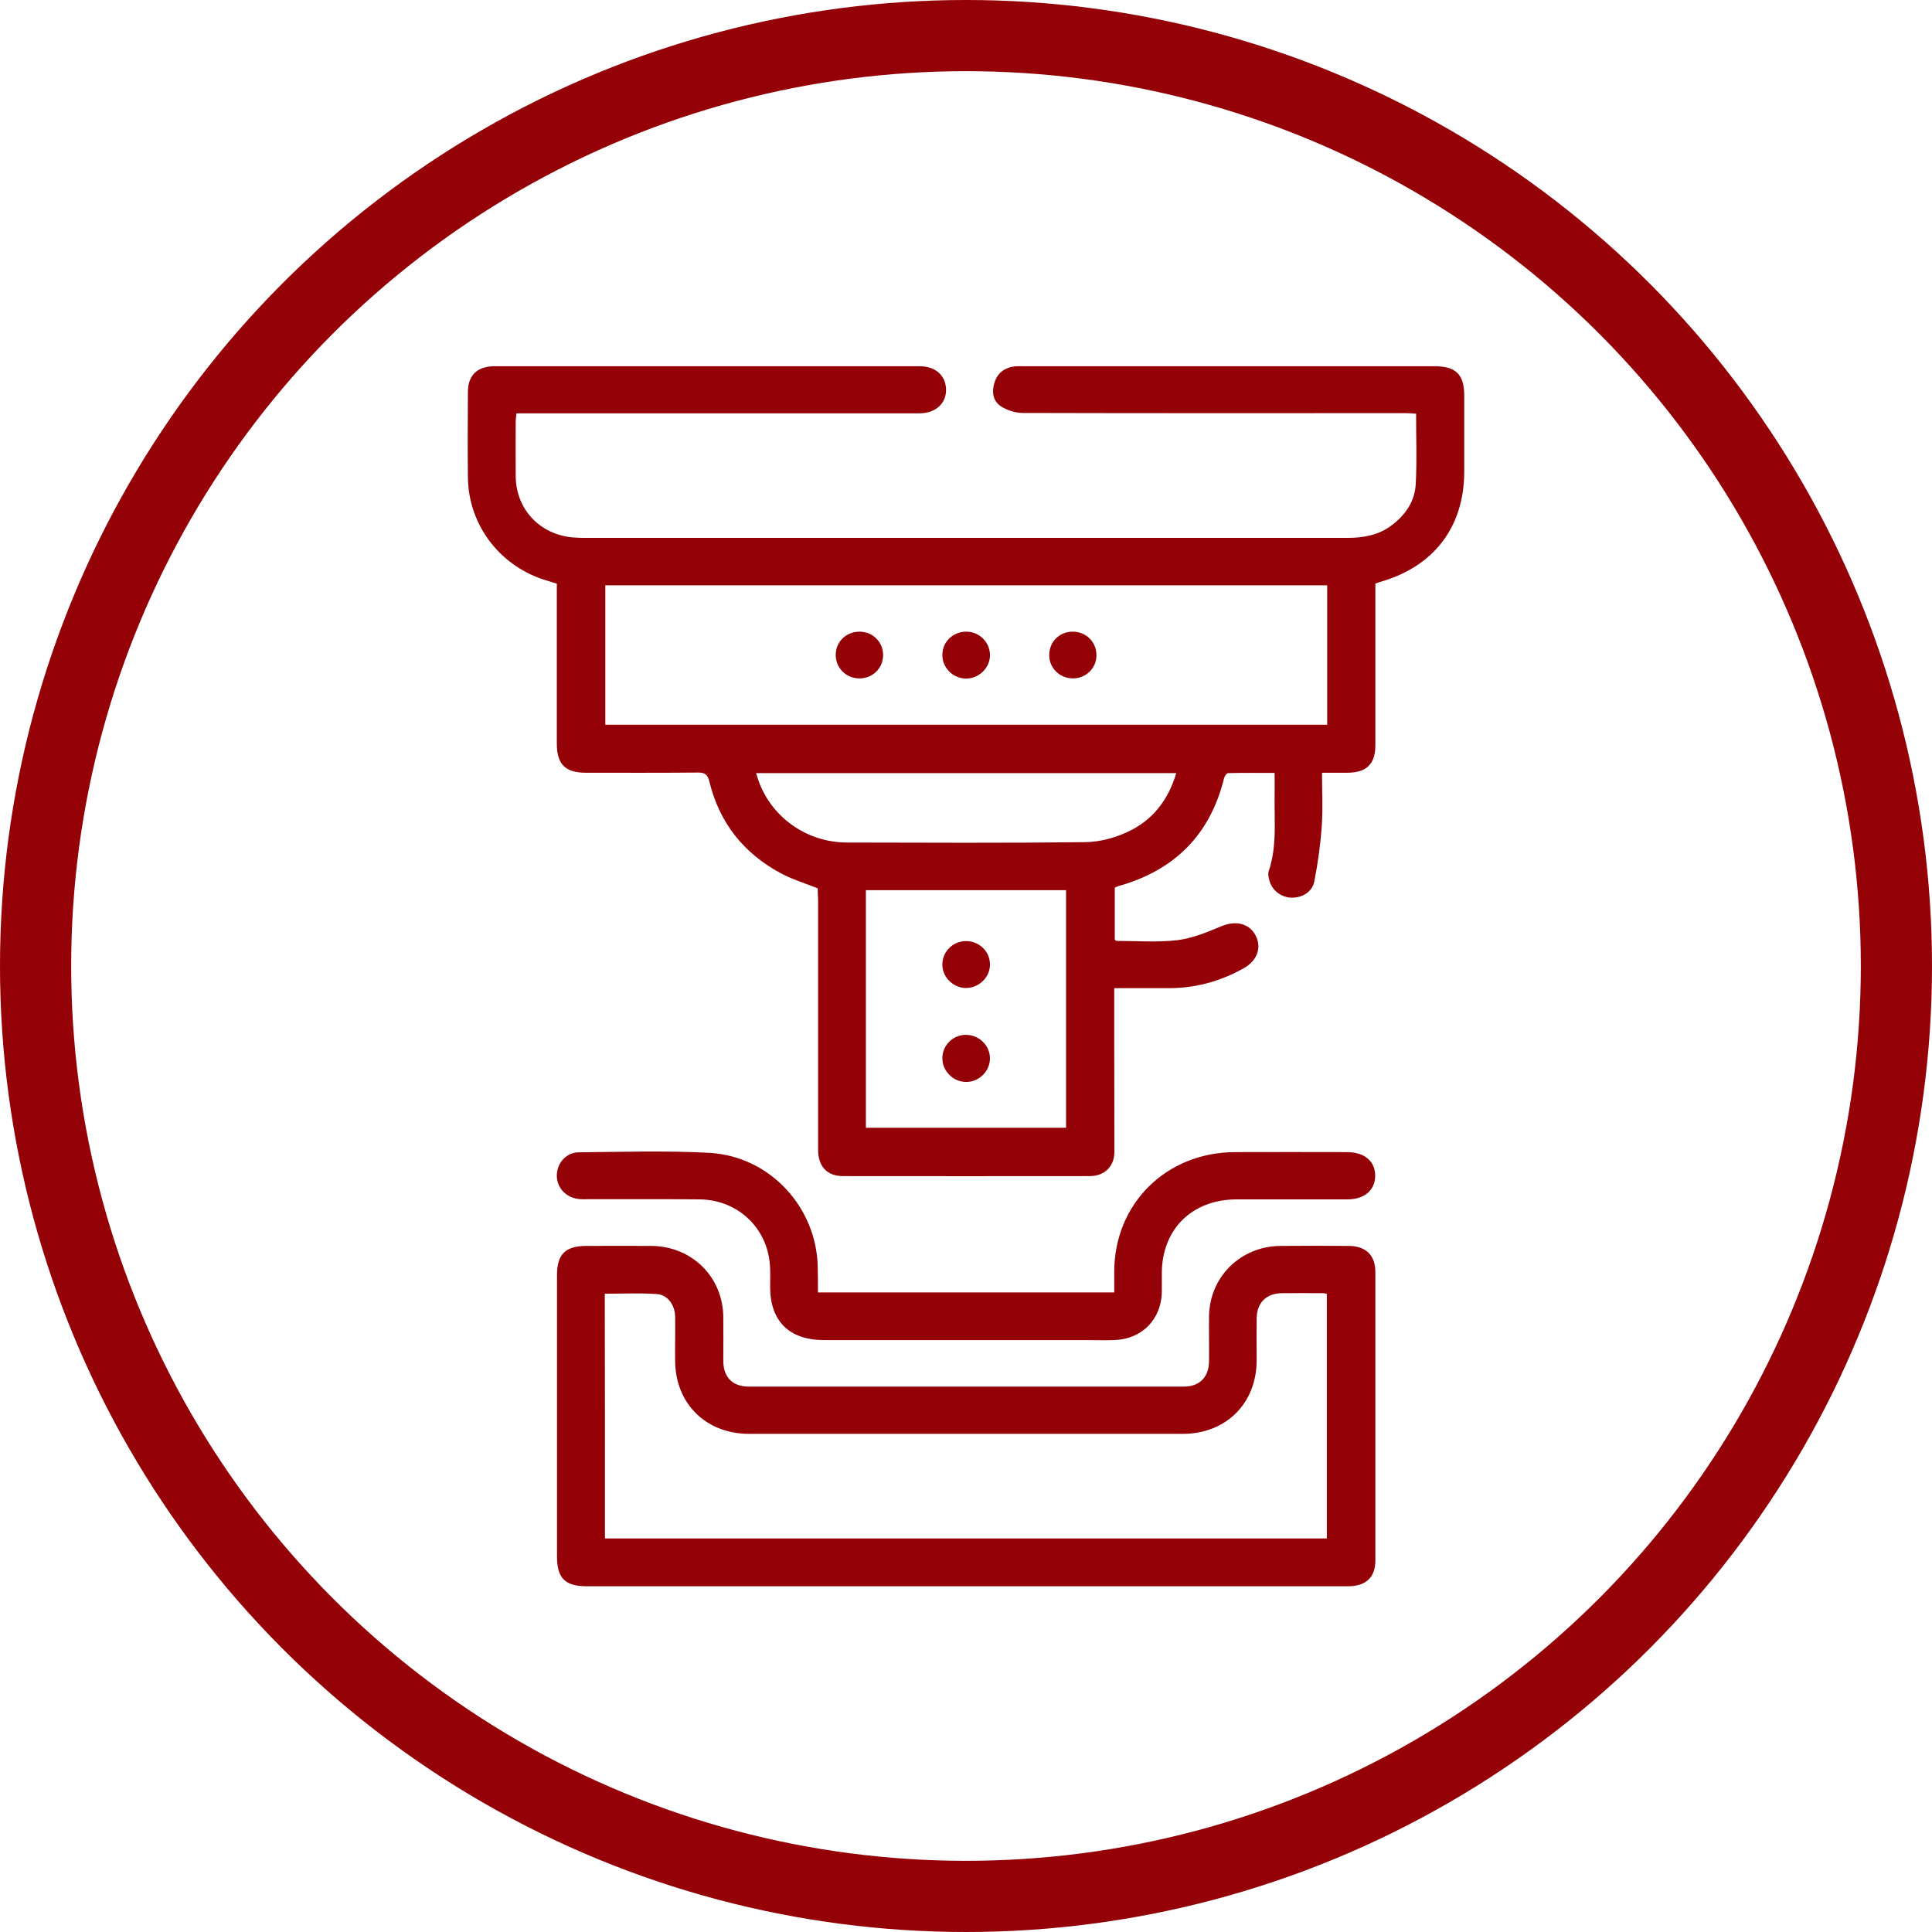 <svg width="95" height="95" viewBox="0 0 95 95" fill="none" xmlns="http://www.w3.org/2000/svg">
<g clip-path="url(#clip0_6_3)">
<path d="M40.21 43.681C39.554 43.42 38.953 43.239 38.416 42.951C36.568 41.969 35.375 40.456 34.883 38.438C34.792 38.051 34.628 37.979 34.273 37.988C32.452 38.006 30.63 37.997 28.809 37.997C27.798 37.997 27.38 37.583 27.38 36.565C27.38 34.115 27.38 31.674 27.38 29.224C27.38 29.061 27.38 28.899 27.38 28.701C27.234 28.656 27.088 28.611 26.951 28.566C24.648 27.917 23.045 25.873 23.009 23.504C22.99 22.089 23 20.684 23.009 19.27C23.009 18.45 23.473 18.009 24.32 18.009C31.286 18.009 38.252 18.009 45.218 18.009C46.002 18.009 46.502 18.459 46.52 19.153C46.53 19.846 46.002 20.324 45.2 20.324C38.808 20.324 32.424 20.324 26.032 20.324C25.831 20.324 25.64 20.324 25.394 20.324C25.385 20.477 25.358 20.603 25.358 20.729C25.358 21.63 25.349 22.531 25.358 23.432C25.376 25.026 26.523 26.26 28.117 26.422C28.326 26.44 28.545 26.449 28.755 26.449C41.239 26.449 53.733 26.449 66.217 26.449C67.009 26.449 67.756 26.332 68.412 25.846C69.104 25.332 69.568 24.657 69.614 23.81C69.677 22.675 69.632 21.531 69.632 20.342C69.459 20.333 69.304 20.315 69.14 20.315C62.857 20.315 56.574 20.324 50.291 20.306C49.926 20.306 49.507 20.171 49.207 19.973C48.806 19.702 48.761 19.234 48.906 18.793C49.052 18.342 49.398 18.081 49.872 18.018C50.035 18 50.209 18.009 50.372 18.009C57.093 18.009 63.813 18.009 70.543 18.009C71.59 18.009 71.999 18.414 71.999 19.45C71.999 20.693 71.999 21.945 71.999 23.188C71.999 25.918 70.497 27.872 67.847 28.62C67.792 28.638 67.729 28.656 67.629 28.692C67.629 28.854 67.629 29.034 67.629 29.215C67.629 31.692 67.629 34.169 67.629 36.646C67.629 37.565 67.201 37.988 66.263 37.997C65.862 37.997 65.452 37.997 65.006 37.997C65.006 38.889 65.052 39.726 64.997 40.564C64.933 41.501 64.806 42.438 64.624 43.356C64.514 43.879 64.004 44.158 63.485 44.14C62.984 44.113 62.556 43.789 62.42 43.303C62.374 43.149 62.338 42.96 62.392 42.816C62.793 41.618 62.657 40.375 62.675 39.15C62.684 38.79 62.675 38.429 62.675 38.006C61.892 38.006 61.136 37.997 60.389 38.015C60.316 38.015 60.216 38.168 60.189 38.267C59.506 41.041 57.758 42.798 54.989 43.573C54.935 43.591 54.88 43.618 54.816 43.645C54.816 44.501 54.816 45.356 54.816 46.203C54.853 46.23 54.871 46.266 54.898 46.266C55.9 46.266 56.911 46.347 57.894 46.23C58.623 46.14 59.351 45.843 60.034 45.554C60.717 45.266 61.373 45.374 61.709 45.942C62.056 46.536 61.855 47.203 61.191 47.59C60.034 48.248 58.796 48.59 57.457 48.59C56.592 48.59 55.736 48.59 54.789 48.59C54.789 49.446 54.789 50.265 54.789 51.085C54.789 52.932 54.798 54.778 54.798 56.625C54.798 57.363 54.315 57.832 53.569 57.832C49.535 57.832 45.492 57.841 41.458 57.832C40.665 57.832 40.228 57.354 40.228 56.535C40.228 52.427 40.228 48.311 40.228 44.203C40.21 43.996 40.21 43.816 40.21 43.681ZM65.261 28.782C53.396 28.782 41.585 28.782 29.765 28.782C29.765 31.088 29.765 33.358 29.765 35.637C41.612 35.637 53.423 35.637 65.261 35.637C65.261 33.34 65.261 31.079 65.261 28.782ZM42.578 43.771C42.578 47.689 42.578 51.572 42.578 55.454C45.883 55.454 49.152 55.454 52.421 55.454C52.421 51.544 52.421 47.671 52.421 43.771C49.134 43.771 45.883 43.771 42.578 43.771ZM57.839 38.015C50.928 38.015 44.08 38.015 37.178 38.015C37.241 38.222 37.296 38.393 37.36 38.555C38.052 40.276 39.746 41.429 41.658 41.429C45.555 41.438 49.462 41.456 53.359 41.411C54.051 41.402 54.78 41.213 55.408 40.924C56.647 40.366 57.439 39.366 57.839 38.015Z" fill="#940106"/>
<path d="M47.522 78C41.303 78 35.083 78 28.864 78C27.78 78 27.389 77.604 27.389 76.532C27.389 71.92 27.389 67.317 27.389 62.705C27.389 61.669 27.798 61.264 28.846 61.264C29.911 61.264 30.967 61.255 32.033 61.264C34.018 61.282 35.539 62.777 35.566 64.75C35.575 65.47 35.566 66.191 35.566 66.912C35.566 67.722 36.021 68.182 36.823 68.182C43.953 68.182 51.083 68.182 58.213 68.182C58.987 68.182 59.442 67.713 59.451 66.939C59.46 66.2 59.442 65.47 59.451 64.732C59.469 62.795 60.999 61.282 62.957 61.264C64.077 61.255 65.206 61.255 66.326 61.264C67.164 61.273 67.629 61.723 67.629 62.543C67.629 67.272 67.629 72.001 67.629 76.73C67.629 77.568 67.164 78 66.272 78C60.016 78 53.769 78 47.522 78ZM29.747 75.649C41.612 75.649 53.423 75.649 65.243 75.649C65.243 71.614 65.243 67.623 65.243 63.624C65.17 63.606 65.124 63.588 65.079 63.588C64.396 63.588 63.713 63.579 63.03 63.588C62.256 63.597 61.801 64.065 61.792 64.831C61.782 65.524 61.792 66.209 61.792 66.903C61.782 69.019 60.28 70.506 58.149 70.506C51.046 70.506 43.944 70.506 36.841 70.506C34.728 70.506 33.226 69.037 33.198 66.948C33.189 66.209 33.208 65.479 33.198 64.741C33.189 64.182 32.843 63.678 32.315 63.633C31.459 63.57 30.603 63.615 29.738 63.615C29.747 67.641 29.747 71.632 29.747 75.649Z" fill="#940106"/>
<path d="M40.219 63.552C45.091 63.552 49.908 63.552 54.789 63.552C54.789 63.2 54.789 62.858 54.789 62.525C54.798 59.183 57.348 56.661 60.726 56.652C62.566 56.643 64.396 56.652 66.235 56.652C67.091 56.652 67.619 57.093 67.619 57.805C67.629 58.516 67.091 58.976 66.254 58.976C64.432 58.976 62.611 58.976 60.79 58.976C58.613 58.985 57.138 60.444 57.129 62.597C57.129 62.894 57.129 63.2 57.129 63.498C57.12 64.867 56.155 65.858 54.771 65.894C54.315 65.912 53.86 65.894 53.405 65.894C49.107 65.894 44.818 65.894 40.52 65.894C38.808 65.894 37.87 64.966 37.87 63.281C37.87 62.804 37.897 62.318 37.815 61.849C37.533 60.183 36.13 58.994 34.409 58.976C32.561 58.958 30.703 58.967 28.855 58.967C28.7 58.967 28.545 58.976 28.399 58.949C27.789 58.859 27.361 58.363 27.38 57.769C27.398 57.174 27.853 56.661 28.472 56.661C30.612 56.643 32.752 56.571 34.892 56.688C37.861 56.859 40.164 59.372 40.21 62.318C40.219 62.723 40.219 63.128 40.219 63.552Z" fill="#940106"/>
<path d="M52.758 33.358C52.12 33.358 51.601 32.863 51.592 32.232C51.583 31.566 52.084 31.061 52.748 31.061C53.413 31.061 53.923 31.575 53.914 32.232C53.914 32.854 53.395 33.358 52.758 33.358Z" fill="#940106"/>
<path d="M42.287 31.061C42.924 31.07 43.425 31.575 43.425 32.214C43.425 32.863 42.897 33.376 42.232 33.358C41.586 33.34 41.094 32.836 41.094 32.205C41.094 31.547 41.613 31.052 42.287 31.061Z" fill="#940106"/>
<path d="M46.339 32.169C46.357 31.52 46.904 31.034 47.568 31.061C48.197 31.088 48.697 31.619 48.679 32.25C48.661 32.862 48.115 33.376 47.495 33.367C46.84 33.358 46.312 32.809 46.339 32.169Z" fill="#940106"/>
<path d="M48.678 52.058C48.669 52.679 48.141 53.202 47.513 53.202C46.866 53.202 46.329 52.661 46.338 52.022C46.347 51.391 46.866 50.878 47.504 50.887C48.15 50.887 48.687 51.418 48.678 52.058Z" fill="#940106"/>
<path d="M47.486 46.275C48.142 46.266 48.679 46.779 48.679 47.428C48.679 48.041 48.16 48.563 47.532 48.581C46.913 48.599 46.357 48.086 46.339 47.473C46.312 46.825 46.831 46.284 47.486 46.275Z" fill="#940106"/>
</g>
<circle cx="47.5" cy="47.5" r="45.75" stroke="#940106" stroke-width="3.5"/>
<defs>
<clipPath id="clip0_6_3">
<rect width="49" height="60" fill="white" transform="translate(23 18)"/>
</clipPath>
</defs>
</svg>
